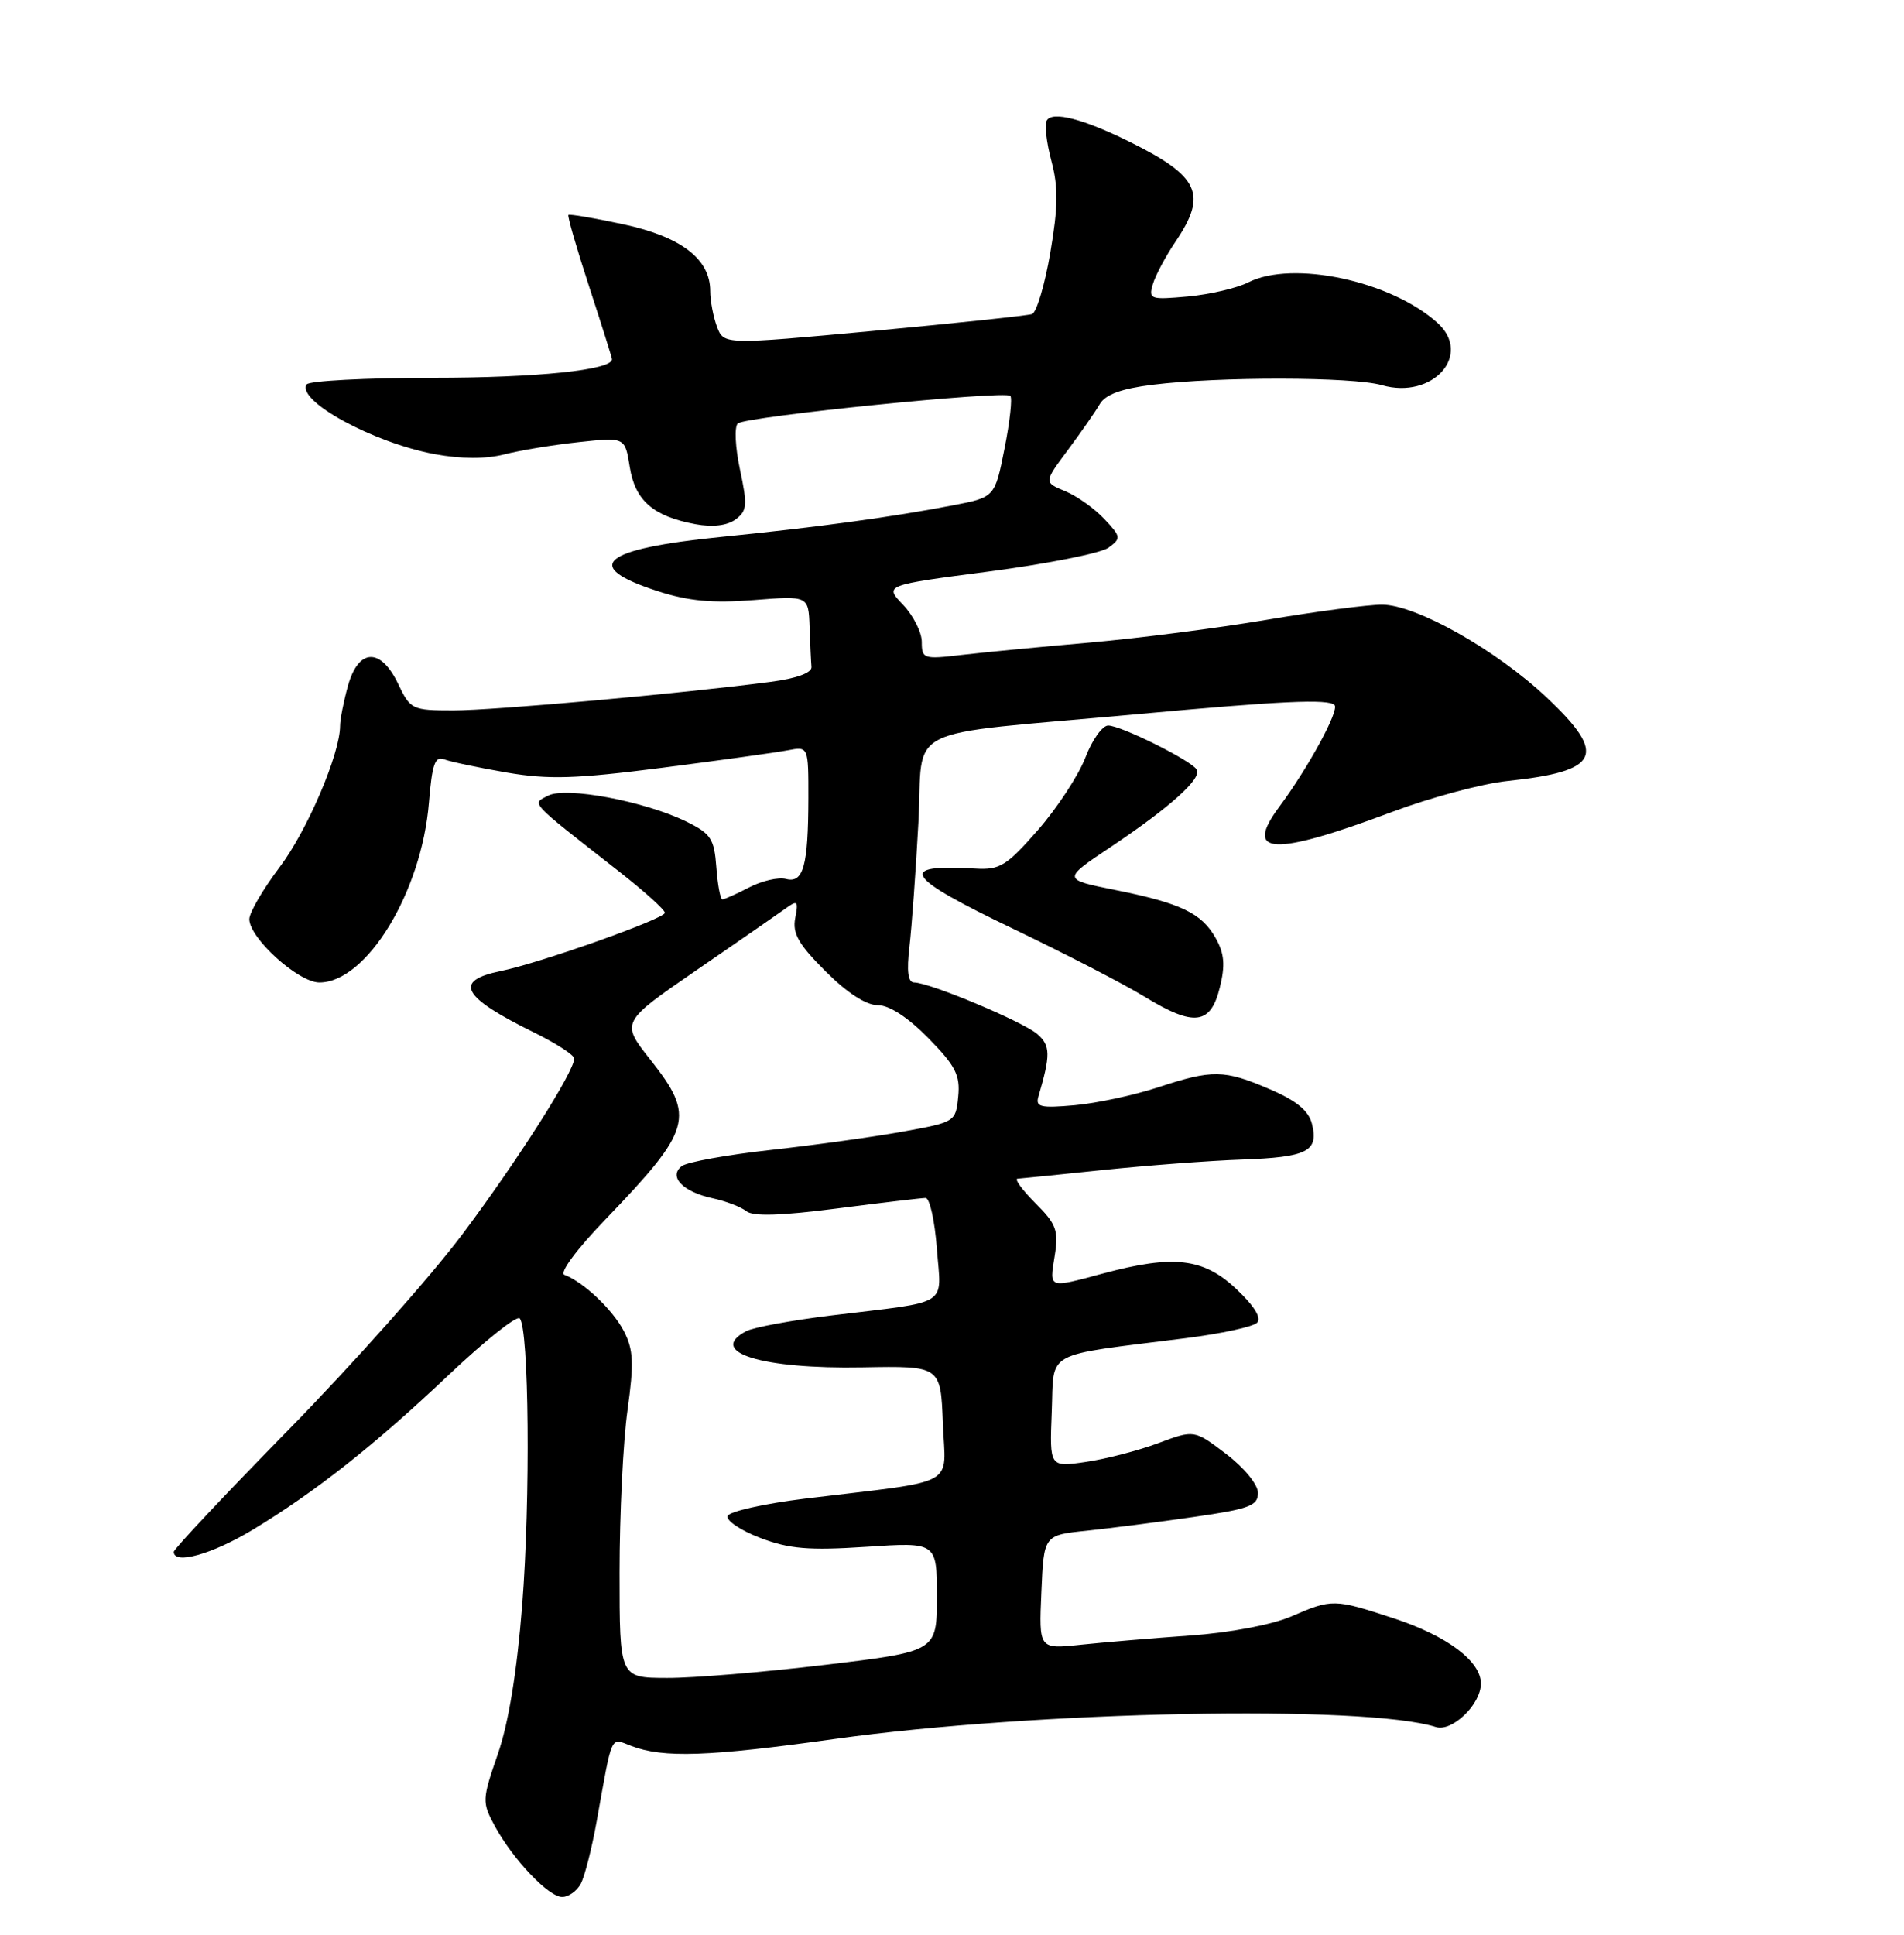<?xml version="1.0" encoding="UTF-8" standalone="no"?>
<!DOCTYPE svg PUBLIC "-//W3C//DTD SVG 1.1//EN" "http://www.w3.org/Graphics/SVG/1.1/DTD/svg11.dtd" >
<svg xmlns="http://www.w3.org/2000/svg" xmlns:xlink="http://www.w3.org/1999/xlink" version="1.1" viewBox="0 0 252 256">
 <g >
 <path fill="currentColor"
d=" M 76.87 249.25 C 77.38 248.29 78.33 244.57 78.97 241.00 C 81.10 229.14 80.73 229.95 83.56 231.02 C 87.80 232.64 93.78 232.43 110.50 230.09 C 136.91 226.40 180.65 225.53 190.04 228.51 C 192.19 229.19 196.00 225.52 196.00 222.76 C 196.00 219.80 191.54 216.46 184.49 214.14 C 176.55 211.54 176.34 211.53 170.88 213.89 C 168.32 214.99 162.76 216.04 157.50 216.41 C 152.55 216.76 146.03 217.31 143.00 217.63 C 137.50 218.21 137.50 218.21 137.83 210.67 C 138.15 203.12 138.15 203.12 143.83 202.54 C 146.95 202.21 153.32 201.40 158.00 200.72 C 165.34 199.67 166.50 199.23 166.50 197.55 C 166.50 196.44 164.70 194.23 162.28 192.38 C 158.06 189.17 158.06 189.17 153.28 190.96 C 150.65 191.94 146.34 193.06 143.70 193.44 C 138.91 194.14 138.91 194.14 139.20 186.82 C 139.54 178.54 137.83 179.48 156.95 177.06 C 161.60 176.47 165.84 175.56 166.38 175.02 C 167.00 174.40 166.01 172.80 163.60 170.53 C 159.28 166.46 155.31 166.00 146.00 168.50 C 138.68 170.46 138.89 170.54 139.59 166.18 C 140.13 162.81 139.82 161.97 137.02 159.18 C 135.28 157.43 134.22 155.98 134.67 155.96 C 135.13 155.93 140.22 155.42 146.00 154.81 C 151.78 154.21 160.04 153.58 164.37 153.43 C 173.04 153.12 174.56 152.35 173.64 148.70 C 173.21 146.97 171.58 145.63 168.08 144.13 C 162.02 141.52 160.47 141.50 153.22 143.89 C 150.07 144.92 145.13 145.98 142.23 146.24 C 137.73 146.64 137.03 146.48 137.43 145.11 C 139.06 139.58 139.04 138.35 137.31 136.84 C 135.42 135.19 123.03 130.00 120.99 130.00 C 120.17 130.00 119.98 128.53 120.37 125.25 C 120.67 122.64 121.21 115.27 121.55 108.88 C 122.27 95.62 118.64 97.42 150.50 94.50 C 169.53 92.75 175.79 92.46 176.63 93.29 C 177.30 93.97 173.17 101.56 169.31 106.76 C 164.55 113.16 168.48 113.34 184.22 107.44 C 189.32 105.53 196.20 103.68 199.50 103.34 C 211.76 102.05 212.78 99.91 204.75 92.33 C 198.05 86.00 187.41 80.00 182.90 80.01 C 181.03 80.01 174.17 80.91 167.66 82.01 C 161.15 83.11 150.58 84.47 144.16 85.03 C 137.75 85.59 130.14 86.32 127.25 86.66 C 122.24 87.25 122.00 87.17 122.00 84.94 C 122.00 83.66 120.88 81.45 119.52 80.02 C 117.04 77.43 117.04 77.43 130.98 75.61 C 138.64 74.60 145.72 73.19 146.71 72.47 C 148.41 71.23 148.38 71.03 146.15 68.66 C 144.86 67.29 142.53 65.63 140.98 64.99 C 138.15 63.82 138.15 63.82 141.33 59.55 C 143.07 57.21 144.98 54.47 145.56 53.47 C 146.30 52.20 148.42 51.42 152.56 50.91 C 161.29 49.82 179.00 49.85 182.88 50.96 C 189.62 52.90 194.93 46.96 190.25 42.72 C 184.11 37.17 171.09 34.38 165.20 37.37 C 163.72 38.12 160.13 38.96 157.23 39.23 C 152.24 39.68 151.99 39.60 152.58 37.61 C 152.92 36.45 154.28 33.90 155.60 31.95 C 159.83 25.68 158.74 23.33 149.50 18.76 C 143.39 15.74 139.31 14.68 138.55 15.93 C 138.23 16.44 138.50 18.85 139.15 21.28 C 140.08 24.76 140.05 27.35 139.01 33.44 C 138.28 37.70 137.19 41.35 136.59 41.56 C 135.99 41.76 126.57 42.76 115.65 43.78 C 95.81 45.62 95.81 45.62 94.90 43.25 C 94.41 41.94 94.00 39.80 94.00 38.49 C 94.00 34.28 90.15 31.32 82.50 29.68 C 78.65 28.85 75.38 28.30 75.23 28.44 C 75.08 28.59 76.32 32.86 77.98 37.94 C 79.64 43.02 81.00 47.34 81.00 47.54 C 81.00 48.96 71.05 49.99 57.31 49.99 C 48.40 50.00 40.88 50.39 40.58 50.87 C 39.24 53.04 49.43 58.59 57.52 60.09 C 61.05 60.74 64.26 60.75 66.72 60.13 C 68.80 59.59 73.25 58.86 76.61 58.50 C 82.72 57.84 82.72 57.84 83.35 61.80 C 84.06 66.24 86.45 68.32 92.05 69.36 C 94.31 69.78 96.23 69.55 97.34 68.74 C 98.88 67.61 98.95 66.86 97.94 62.14 C 97.31 59.21 97.18 56.46 97.65 56.03 C 98.67 55.11 132.97 51.64 133.72 52.38 C 134.00 52.67 133.66 55.80 132.95 59.35 C 131.67 65.80 131.67 65.80 126.09 66.87 C 118.11 68.41 108.15 69.77 95.57 71.03 C 79.56 72.63 76.86 74.93 87.08 78.23 C 91.14 79.54 94.32 79.83 99.75 79.40 C 107.00 78.83 107.00 78.83 107.15 82.91 C 107.23 85.16 107.34 87.56 107.40 88.25 C 107.46 89.03 105.44 89.77 102.00 90.22 C 90.29 91.76 65.41 94.00 60.02 94.00 C 54.55 94.00 54.32 93.89 52.70 90.50 C 50.39 85.65 47.44 85.76 46.05 90.75 C 45.48 92.81 45.01 95.20 45.01 96.06 C 44.99 99.80 40.65 109.93 36.99 114.77 C 34.80 117.67 33.00 120.75 33.00 121.62 C 33.00 124.13 39.49 130.00 42.27 130.00 C 48.51 130.00 55.81 118.03 56.77 106.20 C 57.19 101.09 57.57 100.00 58.80 100.48 C 59.64 100.80 63.35 101.58 67.06 102.22 C 72.62 103.17 76.17 103.06 87.64 101.59 C 95.26 100.61 102.74 99.57 104.25 99.28 C 107.00 98.75 107.00 98.75 106.99 105.63 C 106.97 114.58 106.33 116.90 104.03 116.30 C 103.04 116.04 100.85 116.54 99.17 117.41 C 97.48 118.29 95.88 119.00 95.61 119.00 C 95.34 119.00 94.98 117.09 94.81 114.75 C 94.53 110.97 94.09 110.30 90.82 108.70 C 85.31 106.01 74.91 104.06 72.56 105.27 C 70.36 106.41 69.83 105.84 81.89 115.28 C 85.25 117.91 88.00 120.38 88.00 120.78 C 87.99 121.57 71.47 127.43 66.26 128.49 C 59.95 129.78 61.12 131.92 70.75 136.65 C 73.64 138.07 76.00 139.61 76.00 140.06 C 76.00 141.80 68.49 153.59 61.18 163.34 C 56.99 168.93 46.68 180.51 38.28 189.09 C 29.88 197.66 23.00 204.97 23.00 205.34 C 23.00 207.07 28.08 205.65 33.42 202.43 C 41.75 197.40 49.58 191.22 59.50 181.82 C 64.21 177.37 68.38 174.05 68.78 174.44 C 70.02 175.68 70.22 198.42 69.11 212.43 C 68.42 221.17 67.31 228.00 65.89 232.08 C 63.81 238.10 63.79 238.46 65.45 241.55 C 67.86 246.00 72.59 251.00 74.41 251.00 C 75.25 251.00 76.35 250.21 76.87 249.25 Z  M 161.45 130.65 C 162.18 127.71 162.05 126.18 160.91 124.15 C 159.05 120.82 156.31 119.51 147.55 117.75 C 140.59 116.35 140.59 116.35 147.05 112.04 C 154.88 106.80 159.11 102.99 158.39 101.83 C 157.64 100.61 148.36 96.00 146.67 96.00 C 145.90 96.00 144.54 97.91 143.65 100.25 C 142.75 102.59 139.93 106.90 137.37 109.83 C 133.22 114.57 132.33 115.12 129.11 114.93 C 118.59 114.31 119.66 115.98 134.25 122.97 C 140.99 126.20 148.75 130.21 151.50 131.89 C 158.04 135.88 160.23 135.61 161.45 130.65 Z  M 82.00 208.07 C 82.00 200.41 82.47 190.76 83.05 186.61 C 83.92 180.34 83.84 178.59 82.57 176.13 C 81.10 173.30 77.23 169.63 74.70 168.68 C 74.01 168.42 76.30 165.33 80.11 161.37 C 91.60 149.42 92.06 147.79 86.08 140.22 C 82.16 135.26 82.16 135.26 92.17 128.38 C 97.68 124.60 102.98 120.92 103.96 120.22 C 105.55 119.06 105.69 119.19 105.25 121.48 C 104.86 123.50 105.69 124.95 109.25 128.51 C 112.10 131.36 114.62 133.00 116.16 133.00 C 117.70 133.00 120.14 134.59 122.87 137.36 C 126.47 141.03 127.10 142.26 126.82 145.10 C 126.50 148.43 126.43 148.48 119.50 149.73 C 115.65 150.43 107.78 151.52 102.00 152.16 C 96.22 152.80 90.93 153.76 90.24 154.29 C 88.43 155.68 90.38 157.71 94.32 158.55 C 96.07 158.93 98.07 159.69 98.78 160.26 C 99.66 160.97 103.38 160.86 110.78 159.90 C 116.67 159.14 121.95 158.52 122.50 158.51 C 123.05 158.50 123.72 161.53 124.00 165.23 C 124.58 173.01 125.99 172.11 110.00 174.06 C 104.78 174.70 99.71 175.63 98.75 176.14 C 93.52 178.91 100.82 181.17 114.19 180.92 C 124.50 180.73 124.50 180.73 124.79 188.30 C 125.12 196.92 127.20 195.78 106.58 198.29 C 101.12 198.96 96.49 200.00 96.30 200.60 C 96.10 201.21 98.04 202.51 100.62 203.49 C 104.44 204.95 107.02 205.17 114.65 204.67 C 124.00 204.05 124.00 204.05 124.00 211.28 C 124.00 218.51 124.00 218.51 109.25 220.28 C 101.14 221.25 91.69 222.04 88.25 222.02 C 82.00 222.00 82.00 222.00 82.00 208.07 Z "/>
</g>
</svg>